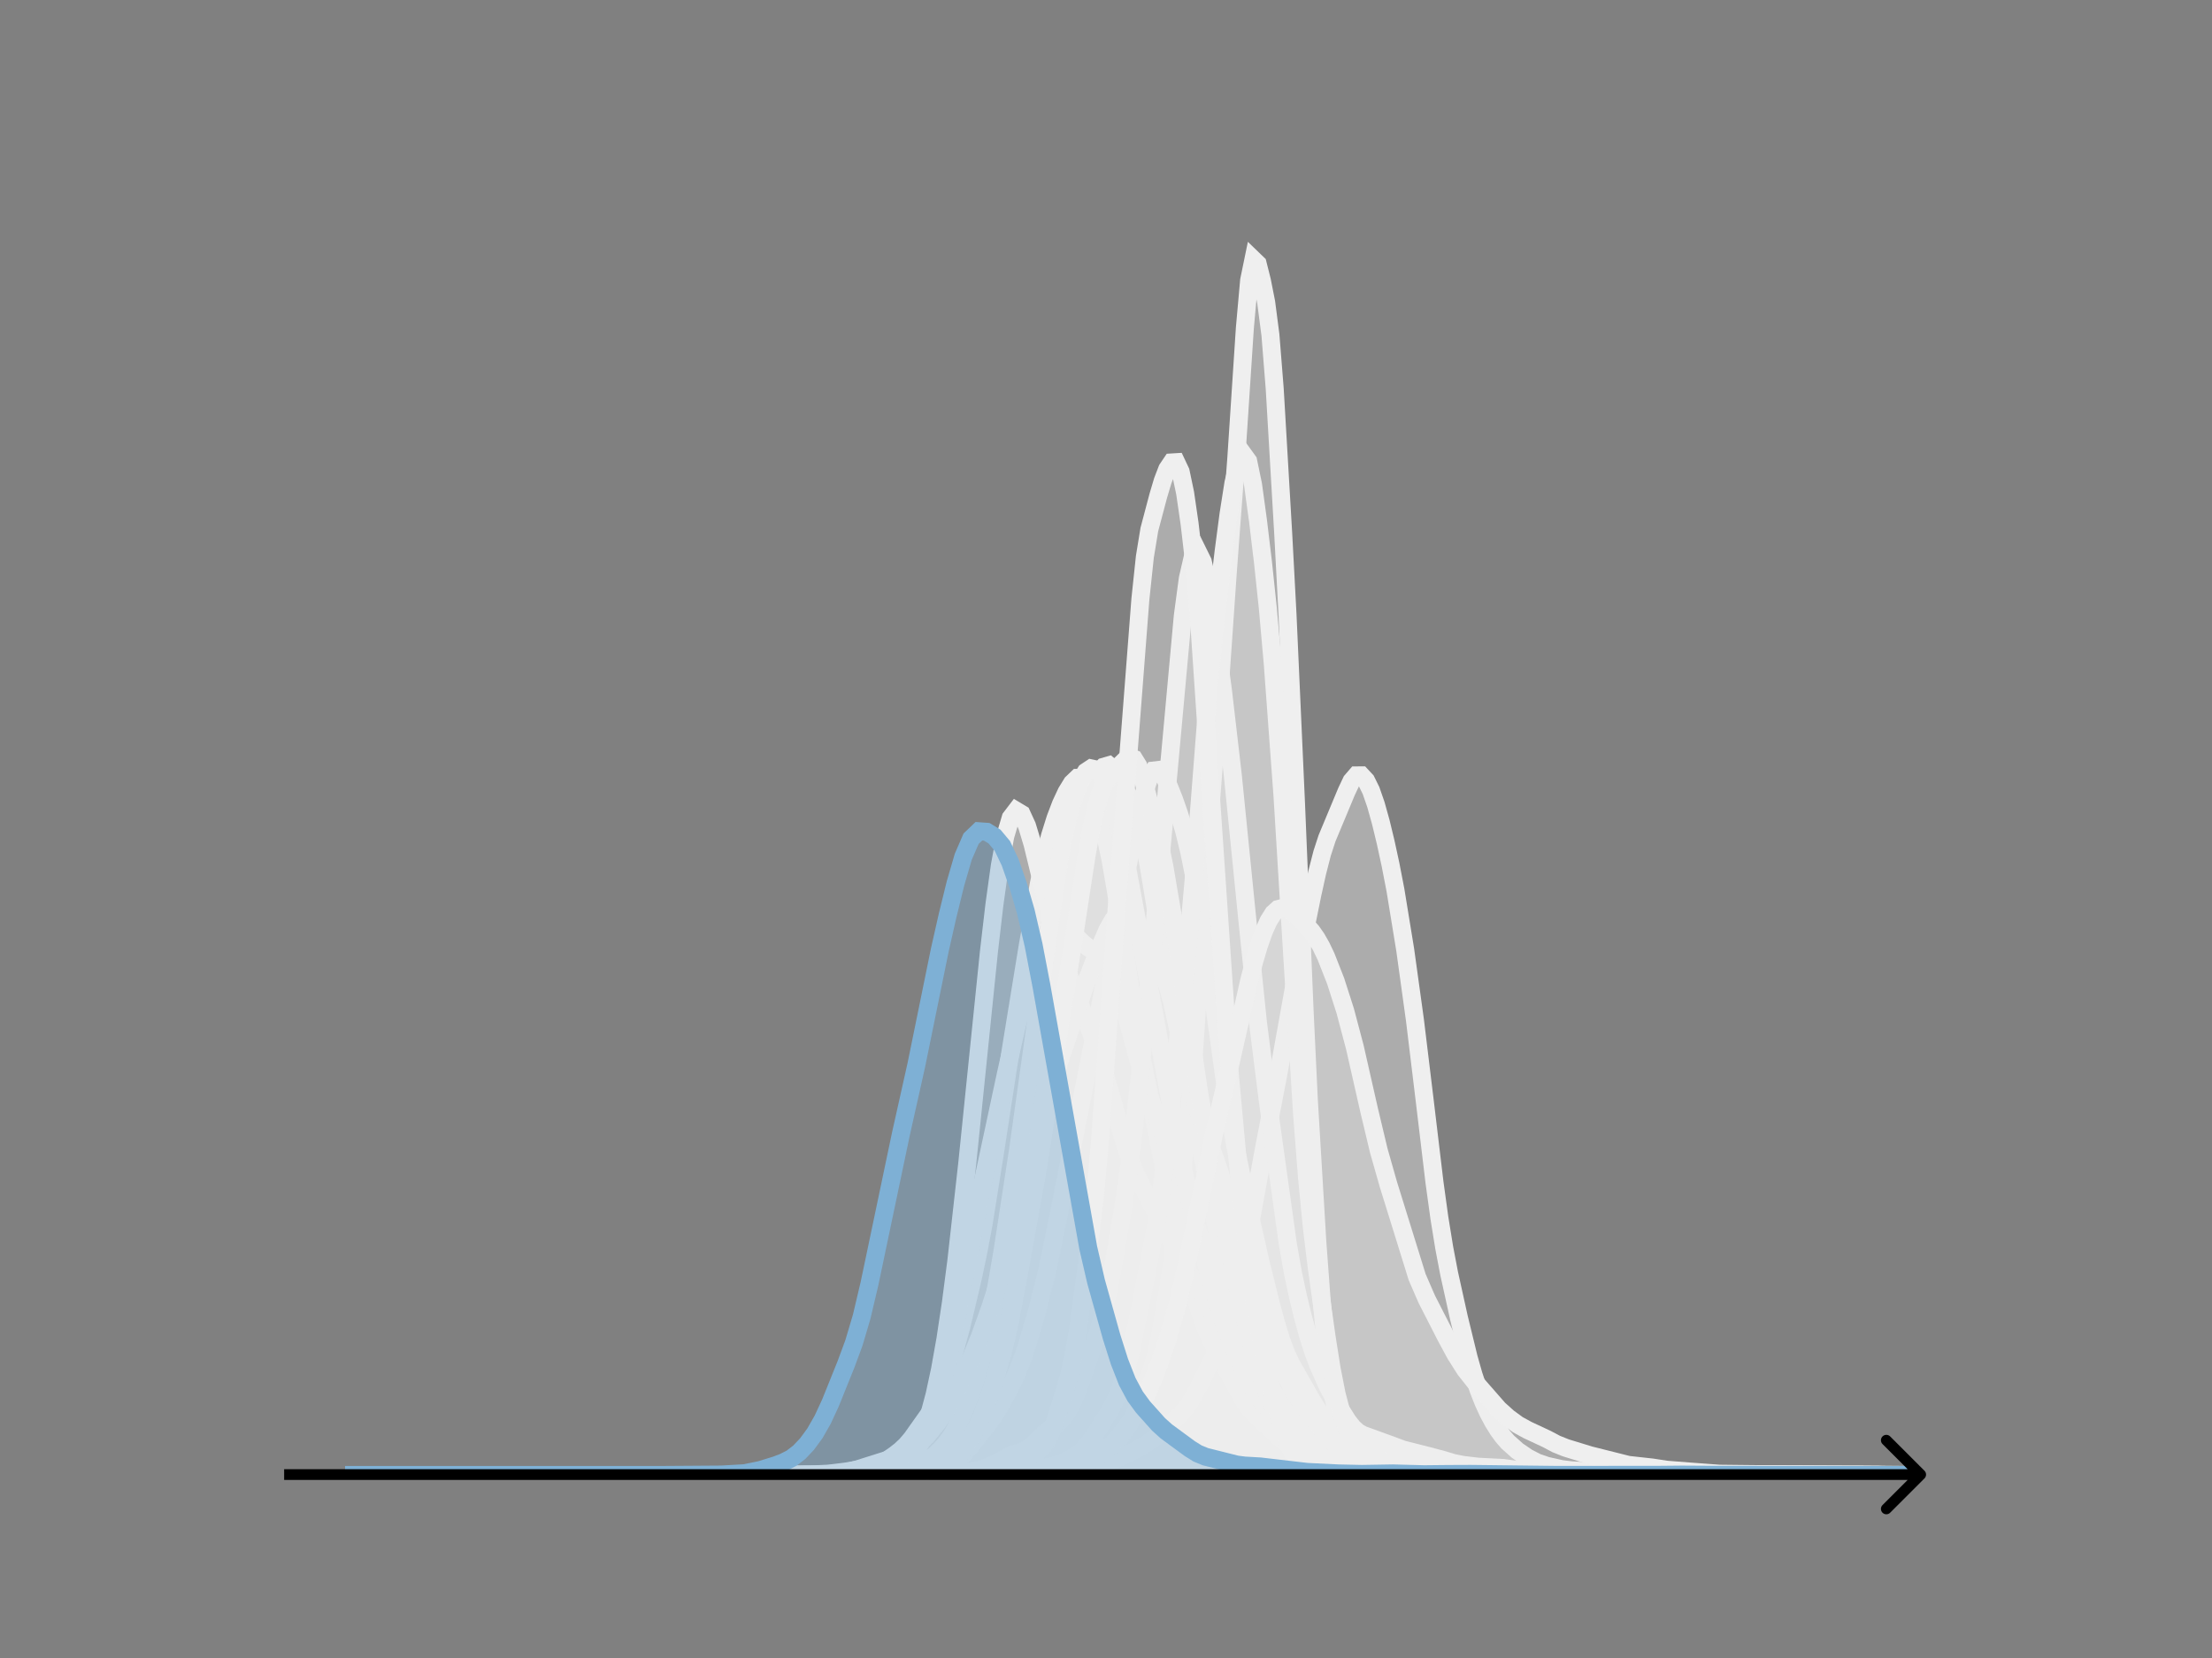 <svg width="615" height="461" viewBox="0 0 615 461" fill="none" xmlns="http://www.w3.org/2000/svg">
<rect x="0" y="0" width="615" height="461" fill="#808080" stroke="none"/>
<g clip-path="url(#clip0_230_12158)">
<mask id="mask0_230_12158" style="mask-type:luminance" maskUnits="userSpaceOnUse" x="76" y="55" width="477" height="356">
<path d="M552.957 55.296H76.797V410.112H552.957V55.296Z" fill="white"/>
</mask>
<g mask="url(#mask0_230_12158)">
<path d="M204.258 410.111L225.784 409.965L230.397 409.738L235.009 409.181L242.697 407.941L244.235 407.404L245.772 406.586L248.848 404.459L250.385 403.252L251.923 401.804L253.46 399.998L258.073 393.49L259.611 391.154L261.148 388.306L262.686 384.618L264.223 380.016L267.299 368.764L270.374 355.81L271.911 348.558L273.449 340.411L276.524 321.178L281.137 291.16L285.749 262.893L288.825 245.76L290.362 238.526L291.9 232.498L293.437 227.583L294.975 223.545L296.513 220.253L298.05 217.75L299.588 216.278L301.125 216.262L302.663 218.04L304.2 221.515L305.738 226.269L307.276 232.111L308.813 239.34L310.351 248.331L316.501 289.502L319.576 304.652L322.651 319.972L325.727 335.62L327.264 342.424L330.339 354.148L333.414 364.554L334.952 368.935L336.49 372.549L339.565 378.368L345.715 389.589L347.253 391.683L348.79 393.386L356.478 400.586L358.016 401.487L359.553 402.044L364.166 403.298L367.241 404.635L370.316 406.144L371.854 406.684L374.929 407.255L381.079 407.972L394.918 408.882L401.068 408.785L410.293 409.469L428.744 409.672L442.583 409.886L448.733 410.071L467.184 409.954L473.334 410.053L488.71 410.073L499.473 410.058L510.236 410.111" fill="#EFEFEF" fill-opacity="0.4"/>
<path d="M204.258 410.111L225.784 409.965L230.397 409.738L235.009 409.181L242.697 407.941L244.235 407.404L245.772 406.586L248.848 404.459L250.385 403.252L251.923 401.804L253.46 399.998L258.073 393.49L259.611 391.154L261.148 388.306L262.686 384.618L264.223 380.016L267.299 368.764L270.374 355.81L271.911 348.558L273.449 340.411L276.524 321.178L281.137 291.16L285.749 262.893L288.825 245.76L290.362 238.526L291.9 232.498L293.437 227.583L294.975 223.545L296.513 220.253L298.05 217.75L299.588 216.278L301.125 216.262L302.663 218.04L304.2 221.515L305.738 226.269L307.276 232.111L308.813 239.34L310.351 248.331L316.501 289.502L319.576 304.652L322.651 319.972L325.727 335.62L327.264 342.424L330.339 354.148L333.414 364.554L334.952 368.935L336.49 372.549L339.565 378.368L345.715 389.589L347.253 391.683L348.79 393.386L356.478 400.586L358.016 401.487L359.553 402.044L364.166 403.298L367.241 404.635L370.316 406.144L371.854 406.684L374.929 407.255L381.079 407.972L394.918 408.882L401.068 408.785L410.293 409.469L428.744 409.672L442.583 409.886L448.733 410.071L467.184 409.954L473.334 410.053L488.71 410.073L499.473 410.058L510.236 410.111" stroke="#EFEFEF" stroke-width="5" stroke-linecap="square"/>
</g>
<mask id="mask1_230_12158" style="mask-type:luminance" maskUnits="userSpaceOnUse" x="76" y="55" width="477" height="356">
<path d="M552.957 55.296H76.797V410.112H552.957V55.296Z" fill="white"/>
</mask>
<g mask="url(#mask1_230_12158)">
<path d="M226.562 410.111L240.173 409.953L244.71 409.738L246.223 409.492L247.735 409.066L249.247 408.392L250.76 407.393L252.272 405.98L253.784 404.044L255.297 401.444L256.809 398.002L258.321 393.527L259.834 387.844L261.346 380.812L262.858 372.313L264.371 362.263L265.883 350.665L268.908 323.614L274.957 264.539L276.469 251.573L277.981 240.69L279.494 232.512L281.006 227.403L282.518 225.421L284.031 226.326L285.543 229.617L287.055 234.622L290.08 247.016L293.105 259.07L294.617 264.16L296.129 268.537L303.691 288.077L306.716 297.186L309.74 307.627L312.765 318.196L314.277 322.643L315.79 326.376L318.814 332.547L324.864 344.002L329.4 351.877L333.937 359.159L336.962 364.928L339.987 370.928L341.499 373.439L344.524 377.56L349.061 383.769L352.085 387.619L355.11 390.605L359.647 394.248L362.672 396.253L376.283 404.044L377.795 404.703L379.307 405.173L382.332 405.562L385.356 405.82L388.381 406.522L392.918 407.758L395.943 408.124L400.48 408.543L406.529 409.271L411.066 409.285L414.091 409.36L423.165 409.906L429.214 409.959L442.825 409.821L468.534 409.926L474.584 409.84L488.194 410.107L510.879 410.013L518.441 410.033L527.515 410.111" fill="#EFEFEF" fill-opacity="0.4"/>
<path d="M226.562 410.111L240.173 409.953L244.71 409.738L246.223 409.492L247.735 409.066L249.247 408.392L250.76 407.393L252.272 405.98L253.784 404.044L255.297 401.444L256.809 398.002L258.321 393.527L259.834 387.844L261.346 380.812L262.858 372.313L264.371 362.263L265.883 350.665L268.908 323.614L274.957 264.539L276.469 251.573L277.981 240.69L279.494 232.512L281.006 227.403L282.518 225.421L284.031 226.326L285.543 229.617L287.055 234.622L290.08 247.016L293.105 259.07L294.617 264.16L296.129 268.537L303.691 288.077L306.716 297.186L309.74 307.627L312.765 318.196L314.277 322.643L315.79 326.376L318.814 332.547L324.864 344.002L329.4 351.877L333.937 359.159L336.962 364.928L339.987 370.928L341.499 373.439L344.524 377.56L349.061 383.769L352.085 387.619L355.11 390.605L359.647 394.248L362.672 396.253L376.283 404.044L377.795 404.703L379.307 405.173L382.332 405.562L385.356 405.82L388.381 406.522L392.918 407.758L395.943 408.124L400.48 408.543L406.529 409.271L411.066 409.285L414.091 409.36L423.165 409.906L429.214 409.959L442.825 409.821L468.534 409.926L474.584 409.84L488.194 410.107L510.879 410.013L518.441 410.033L527.515 410.111" stroke="#EFEFEF" stroke-width="5" stroke-linecap="square"/>
</g>
<mask id="mask2_230_12158" style="mask-type:luminance" maskUnits="userSpaceOnUse" x="76" y="55" width="477" height="356">
<path d="M552.957 55.296H76.797V410.112H552.957V55.296Z" fill="white"/>
</mask>
<g mask="url(#mask2_230_12158)">
<path d="M240.766 410.11L246.393 409.984L252.02 409.756L254.834 409.596L257.647 409.095L260.461 408.361L261.868 407.821L264.681 406.249L267.495 404.211L268.902 402.822L270.308 400.866L271.715 398.194L273.122 394.837L274.529 390.854L275.936 386.148L277.342 380.501L278.749 373.771L281.563 357.737L285.783 331.583L288.597 310.904L295.631 254.387L297.038 243.905L298.444 234.668L299.851 227.415L301.258 222.398L302.665 219.149L304.072 216.791L305.478 214.743L306.885 213.186L308.292 212.779L309.699 213.924L311.106 216.305L315.326 224.393L316.733 228.175L318.14 234.002L319.546 241.793L322.36 258.789L332.207 310.532L336.428 332.257L340.648 354.575L342.055 360.977L343.462 366.287L344.869 370.549L347.682 377.33L351.903 386.781L353.309 389.45L354.716 391.769L356.123 393.791L357.53 395.497L360.343 398.052L365.971 402.807L367.377 403.557L370.191 404.332L373.005 405.039L380.039 407.379L388.479 408.894L391.293 409.254L396.92 409.464L415.209 409.733L420.836 410.007L440.531 410.006L448.972 410.112L520.718 410.111" fill="#EFEFEF" fill-opacity="0.4"/>
<path d="M240.766 410.11L246.393 409.984L252.02 409.756L254.834 409.596L257.647 409.095L260.461 408.361L261.868 407.821L264.681 406.249L267.495 404.211L268.902 402.822L270.308 400.866L271.715 398.194L273.122 394.837L274.529 390.854L275.936 386.148L277.342 380.501L278.749 373.771L281.563 357.737L285.783 331.583L288.597 310.904L295.631 254.387L297.038 243.905L298.444 234.668L299.851 227.415L301.258 222.398L302.665 219.149L304.072 216.791L305.478 214.743L306.885 213.186L308.292 212.779L309.699 213.924L311.106 216.305L315.326 224.393L316.733 228.175L318.14 234.002L319.546 241.793L322.36 258.789L332.207 310.532L336.428 332.257L340.648 354.575L342.055 360.977L343.462 366.287L344.869 370.549L347.682 377.33L351.903 386.781L353.309 389.45L354.716 391.769L356.123 393.791L357.53 395.497L360.343 398.052L365.971 402.807L367.377 403.557L370.191 404.332L373.005 405.039L380.039 407.379L388.479 408.894L391.293 409.254L396.92 409.464L415.209 409.733L420.836 410.007L440.531 410.006L448.972 410.112L520.718 410.111" stroke="#EFEFEF" stroke-width="5" stroke-linecap="square"/>
</g>
<mask id="mask3_230_12158" style="mask-type:luminance" maskUnits="userSpaceOnUse" x="76" y="55" width="477" height="356">
<path d="M552.957 55.296H76.797V410.112H552.957V55.296Z" fill="white"/>
</mask>
<g mask="url(#mask3_230_12158)">
<path d="M257.633 410.111L272.567 409.945L286.144 409.247L288.859 409.012L295.648 408.67L299.721 408.164L306.509 406.707L309.225 406.181L311.94 405.082L316.013 403.035L318.728 401.452L321.444 399.488L328.232 393.231L329.59 391.703L330.948 389.766L333.663 384.803L339.094 373.769L340.451 370.607L341.809 366.78L343.167 362.081L344.524 356.452L345.882 349.922L348.597 334.86L351.313 319.928L355.386 298.82L360.817 268.656L364.89 248.612L366.247 242.489L367.605 237.219L368.963 233.062L374.393 220.046L375.751 217.173L377.109 215.596L378.466 215.59L379.824 217.048L381.182 219.798L382.539 223.701L383.897 228.571L385.255 234.186L386.613 240.451L387.97 247.461L390.686 264.078L393.401 283.679L396.116 306.064L398.832 328.785L400.189 338.624L401.547 346.998L402.905 354.104L405.62 366.383L408.335 377.515L409.693 382.29L411.051 386.375L412.408 389.839L413.766 392.798L415.124 395.341L416.482 397.528L417.839 399.392L419.197 400.958L421.912 403.375L424.628 405.236L427.343 406.643L430.058 407.568L434.131 408.48L436.847 408.809L442.277 409.129L446.35 409.697L449.066 409.723L453.139 409.629L465.358 409.988L476.219 409.998L487.081 410.051L495.227 410.055L506.088 410.112L527.811 410.111" fill="#EFEFEF" fill-opacity="0.4"/>
<path d="M257.633 410.111L272.567 409.945L286.144 409.247L288.859 409.012L295.648 408.67L299.721 408.164L306.509 406.707L309.225 406.181L311.94 405.082L316.013 403.035L318.728 401.452L321.444 399.488L328.232 393.231L329.59 391.703L330.948 389.766L333.663 384.803L339.094 373.769L340.451 370.607L341.809 366.78L343.167 362.081L344.524 356.452L345.882 349.922L348.597 334.86L351.313 319.928L355.386 298.82L360.817 268.656L364.89 248.612L366.247 242.489L367.605 237.219L368.963 233.062L374.393 220.046L375.751 217.173L377.109 215.596L378.466 215.59L379.824 217.048L381.182 219.798L382.539 223.701L383.897 228.571L385.255 234.186L386.613 240.451L387.97 247.461L390.686 264.078L393.401 283.679L396.116 306.064L398.832 328.785L400.189 338.624L401.547 346.998L402.905 354.104L405.62 366.383L408.335 377.515L409.693 382.29L411.051 386.375L412.408 389.839L413.766 392.798L415.124 395.341L416.482 397.528L417.839 399.392L419.197 400.958L421.912 403.375L424.628 405.236L427.343 406.643L430.058 407.568L434.131 408.48L436.847 408.809L442.277 409.129L446.35 409.697L449.066 409.723L453.139 409.629L465.358 409.988L476.219 409.998L487.081 410.051L495.227 410.055L506.088 410.112L527.811 410.111" stroke="#EFEFEF" stroke-width="5" stroke-linecap="square"/>
</g>
<mask id="mask4_230_12158" style="mask-type:luminance" maskUnits="userSpaceOnUse" x="76" y="55" width="477" height="356">
<path d="M552.957 55.296H76.797V410.112H552.957V55.296Z" fill="white"/>
</mask>
<g mask="url(#mask4_230_12158)">
<path d="M215.227 410.112L236.699 409.949L241.3 409.619L245.901 408.863L248.969 408.027L250.503 407.329L252.036 406.289L253.57 404.777L255.104 402.683L256.638 399.931L258.171 396.471L259.705 392.237L261.239 387.144L262.773 381.135L265.84 366.725L273.509 327.342L279.644 298.698L282.711 285.139L284.245 278.863L285.779 273.299L287.312 268.69L288.846 265.024L290.38 262.129L291.914 259.899L293.447 258.407L294.981 257.806L296.515 258.145L298.049 259.262L301.116 262.296L302.65 263.508L305.717 265.418L307.251 266.884L308.785 269.271L310.319 272.838L311.852 277.584L317.987 300.213L321.055 309.038L327.19 325.173L333.325 342.774L337.926 354.27L342.527 365.331L347.128 375.44L350.196 381.497L351.73 384.013L354.797 388.143L357.865 391.656L360.932 394.467L371.668 402.446L374.736 404.025L382.404 407.105L383.938 407.539L387.006 407.949L400.809 408.355L419.214 409.65L423.815 409.822L443.754 409.901L466.76 410.111L520.441 410.112" fill="#EFEFEF" fill-opacity="0.4"/>
<path d="M215.227 410.112L236.699 409.949L241.3 409.619L245.901 408.863L248.969 408.027L250.503 407.329L252.036 406.289L253.57 404.777L255.104 402.683L256.638 399.931L258.171 396.471L259.705 392.237L261.239 387.144L262.773 381.135L265.84 366.725L273.509 327.342L279.644 298.698L282.711 285.139L284.245 278.863L285.779 273.299L287.312 268.69L288.846 265.024L290.38 262.129L291.914 259.899L293.447 258.407L294.981 257.806L296.515 258.145L298.049 259.262L301.116 262.296L302.65 263.508L305.717 265.418L307.251 266.884L308.785 269.271L310.319 272.838L311.852 277.584L317.987 300.213L321.055 309.038L327.19 325.173L333.325 342.774L337.926 354.27L342.527 365.331L347.128 375.44L350.196 381.497L351.73 384.013L354.797 388.143L357.865 391.656L360.932 394.467L371.668 402.446L374.736 404.025L382.404 407.105L383.938 407.539L387.006 407.949L400.809 408.355L419.214 409.65L423.815 409.822L443.754 409.901L466.76 410.111L520.441 410.112" stroke="#EFEFEF" stroke-width="5" stroke-linecap="square"/>
</g>
<mask id="mask5_230_12158" style="mask-type:luminance" maskUnits="userSpaceOnUse" x="76" y="55" width="477" height="356">
<path d="M552.957 55.296H76.797V410.112H552.957V55.296Z" fill="white"/>
</mask>
<g mask="url(#mask5_230_12158)">
<path d="M258.391 410.111L270.244 409.949L278.542 409.151L282.098 409.101L284.468 408.908L286.839 409.09L288.025 408.955L290.395 408.219L291.581 408.032L295.137 408.151L297.507 407.7L298.693 407.286L301.063 405.888L304.62 403.075L305.805 402.585L308.176 402.365L309.361 401.983L310.546 401.024L312.917 397.643L314.102 395.852L315.288 393.467L318.844 383.667L320.029 380.936L321.214 377.058L322.4 371.524L324.771 357.785L325.956 349.694L328.327 329.664L330.697 307.838L331.883 294.019L336.624 223.744L338.995 193.228L341.366 159.088L343.736 127.305L346.107 91.234L347.292 77.952L348.478 72.192L349.663 73.336L350.848 78.047L352.034 84.046L353.219 93.154L354.405 108.055L356.775 148.444L357.961 170.704L360.331 223.424L362.702 280.696L363.887 305.691L366.258 345.353L367.443 361.37L368.629 373.834L369.814 382.896L370.999 389.719L372.185 394.975L373.37 398.792L374.556 401.459L375.741 403.505L376.926 405.213L378.112 406.585L379.297 407.674L380.482 408.499L381.668 409.003L384.038 409.388L386.409 409.402L388.78 409.258L391.151 409.483L393.521 409.705L404.189 409.828L407.746 409.86L412.487 409.992L416.043 409.756L418.414 409.736L420.784 409.974L439.75 409.959L443.306 410.017L446.862 410.021L450.418 409.916L472.94 410.112L494.277 410.111" fill="#EFEFEF" fill-opacity="0.4"/>
<path d="M258.391 410.111L270.244 409.949L278.542 409.151L282.098 409.101L284.468 408.908L286.839 409.09L288.025 408.955L290.395 408.219L291.581 408.032L295.137 408.151L297.507 407.7L298.693 407.286L301.063 405.888L304.62 403.075L305.805 402.585L308.176 402.365L309.361 401.983L310.546 401.024L312.917 397.643L314.102 395.852L315.288 393.467L318.844 383.667L320.029 380.936L321.214 377.058L322.4 371.524L324.771 357.785L325.956 349.694L328.327 329.664L330.697 307.838L331.883 294.019L336.624 223.744L338.995 193.228L341.366 159.088L343.736 127.305L346.107 91.234L347.292 77.952L348.478 72.192L349.663 73.336L350.848 78.047L352.034 84.046L353.219 93.154L354.405 108.055L356.775 148.444L357.961 170.704L360.331 223.424L362.702 280.696L363.887 305.691L366.258 345.353L367.443 361.37L368.629 373.834L369.814 382.896L370.999 389.719L372.185 394.975L373.37 398.792L374.556 401.459L375.741 403.505L376.926 405.213L378.112 406.585L379.297 407.674L380.482 408.499L381.668 409.003L384.038 409.388L386.409 409.402L388.78 409.258L391.151 409.483L393.521 409.705L404.189 409.828L407.746 409.86L412.487 409.992L416.043 409.756L418.414 409.736L420.784 409.974L439.75 409.959L443.306 410.017L446.862 410.021L450.418 409.916L472.94 410.112L494.277 410.111" stroke="#EFEFEF" stroke-width="5" stroke-linecap="square"/>
</g>
<mask id="mask6_230_12158" style="mask-type:luminance" maskUnits="userSpaceOnUse" x="76" y="55" width="477" height="356">
<path d="M552.957 55.296H76.797V410.112H552.957V55.296Z" fill="white"/>
</mask>
<g mask="url(#mask6_230_12158)">
<path d="M240.203 410.111L251.515 409.974L255.757 409.664L258.585 409.252L261.413 408.581L262.827 408.075L264.241 407.39L265.655 406.459L267.069 405.229L269.897 402.015L275.553 394.778L278.381 390.281L281.209 384.996L282.623 381.942L284.037 378.426L285.451 374.35L288.279 364.766L291.107 353.456L293.935 339.864L305.247 283.018L310.903 253.062L316.559 226.367L317.973 220.824L319.387 216.593L320.801 214.237L322.215 214.072L323.629 215.833L325.043 218.799L326.457 222.362L327.871 226.413L329.285 231.227L330.699 237.105L332.113 244.143L334.941 261.153L337.769 280.785L340.597 301.149L342.011 310.399L343.425 318.507L346.253 332.221L350.495 351.062L353.323 362.475L354.737 367.732L356.151 372.398L357.565 376.227L358.979 379.255L364.635 389.193L366.049 391.525L367.463 393.525L368.877 395.138L371.705 397.538L374.533 399.307L378.775 401.195L385.845 404.15L388.673 405.145L391.501 405.795L395.743 406.22L404.227 408.053L408.469 408.327L414.125 408.719L419.781 409.07L425.437 409.199L429.679 409.413L435.335 409.569L440.991 409.927L449.474 409.985L465.028 409.864L470.684 409.906L477.754 410.096L517.346 410.095L521.588 410.111" fill="#EFEFEF" fill-opacity="0.4"/>
<path d="M240.203 410.111L251.515 409.974L255.757 409.664L258.585 409.252L261.413 408.581L262.827 408.075L264.241 407.39L265.655 406.459L267.069 405.229L269.897 402.015L275.553 394.778L278.381 390.281L281.209 384.996L282.623 381.942L284.037 378.426L285.451 374.35L288.279 364.766L291.107 353.456L293.935 339.864L305.247 283.018L310.903 253.062L316.559 226.367L317.973 220.824L319.387 216.593L320.801 214.237L322.215 214.072L323.629 215.833L325.043 218.799L326.457 222.362L327.871 226.413L329.285 231.227L330.699 237.105L332.113 244.143L334.941 261.153L337.769 280.785L340.597 301.149L342.011 310.399L343.425 318.507L346.253 332.221L350.495 351.062L353.323 362.475L354.737 367.732L356.151 372.398L357.565 376.227L358.979 379.255L364.635 389.193L366.049 391.525L367.463 393.525L368.877 395.138L371.705 397.538L374.533 399.307L378.775 401.195L385.845 404.15L388.673 405.145L391.501 405.795L395.743 406.22L404.227 408.053L408.469 408.327L414.125 408.719L419.781 409.07L425.437 409.199L429.679 409.413L435.335 409.569L440.991 409.927L449.474 409.985L465.028 409.864L470.684 409.906L477.754 410.096L517.346 410.095L521.588 410.111" stroke="#EFEFEF" stroke-width="5" stroke-linecap="square"/>
</g>
<mask id="mask7_230_12158" style="mask-type:luminance" maskUnits="userSpaceOnUse" x="76" y="55" width="477" height="356">
<path d="M552.957 55.296H76.797V410.112H552.957V55.296Z" fill="white"/>
</mask>
<g mask="url(#mask7_230_12158)">
<path d="M245.375 410.112L262.07 409.97L266.244 409.664L270.418 409.087L273.201 408.465L275.983 407.353L281.549 404.442L284.331 403.56L285.722 402.892L287.114 401.806L291.288 397.779L294.07 395.851L295.461 394.484L296.853 392.537L298.244 389.93L299.635 386.691L302.418 378.961L305.2 370.508L306.592 365.636L307.983 359.823L309.374 352.942L312.157 336.68L313.548 327.354L314.939 316.824L317.722 291.647L320.505 262.544L328.852 171.251L330.244 160.868L331.635 154.82L333.026 153.36L334.418 156.181L335.809 162.507L337.2 171.179L339.983 191.689L342.765 215.655L346.939 257.178L349.722 284.046L352.504 306.16L358.069 346.011L359.461 353.841L360.852 360.411L362.243 366.125L363.635 371.182L365.026 375.581L366.417 379.348L369.2 385.576L371.982 390.762L374.765 395.178L376.156 396.94L377.547 398.208L378.939 398.982L385.895 401.5L390.069 403.044L397.026 404.806L401.199 405.916L403.982 406.765L406.765 407.32L410.938 407.812L417.895 408.164L423.46 408.948L430.416 409.715L433.199 409.738L438.764 409.582L442.938 409.723L448.503 410.071L452.677 410.006L458.242 409.888L469.373 409.938L474.938 410.024L488.851 410.04L494.416 410.015L499.981 409.989L505.546 409.995L512.503 410.055L522.242 410.112" fill="#EFEFEF" fill-opacity="0.4"/>
<path d="M245.375 410.112L262.07 409.97L266.244 409.664L270.418 409.087L273.201 408.465L275.983 407.353L281.549 404.442L284.331 403.56L285.722 402.892L287.114 401.806L291.288 397.779L294.07 395.851L295.461 394.484L296.853 392.537L298.244 389.93L299.635 386.691L302.418 378.961L305.2 370.508L306.592 365.636L307.983 359.823L309.374 352.942L312.157 336.68L313.548 327.354L314.939 316.824L317.722 291.647L320.505 262.544L328.852 171.251L330.244 160.868L331.635 154.82L333.026 153.36L334.418 156.181L335.809 162.507L337.2 171.179L339.983 191.689L342.765 215.655L346.939 257.178L349.722 284.046L352.504 306.16L358.069 346.011L359.461 353.841L360.852 360.411L362.243 366.125L363.635 371.182L365.026 375.581L366.417 379.348L369.2 385.576L371.982 390.762L374.765 395.178L376.156 396.94L377.547 398.208L378.939 398.982L385.895 401.5L390.069 403.044L397.026 404.806L401.199 405.916L403.982 406.765L406.765 407.32L410.938 407.812L417.895 408.164L423.46 408.948L430.416 409.715L433.199 409.738L438.764 409.582L442.938 409.723L448.503 410.071L452.677 410.006L458.242 409.888L469.373 409.938L474.938 410.024L488.851 410.04L494.416 410.015L499.981 409.989L505.546 409.995L512.503 410.055L522.242 410.112" stroke="#EFEFEF" stroke-width="5" stroke-linecap="square"/>
</g>
<mask id="mask8_230_12158" style="mask-type:luminance" maskUnits="userSpaceOnUse" x="76" y="55" width="477" height="356">
<path d="M552.957 55.296H76.797V410.112H552.957V55.296Z" fill="white"/>
</mask>
<g mask="url(#mask8_230_12158)">
<path d="M223.75 410.112L242.563 409.951L248.351 409.587L251.246 409.086L254.14 408.164L257.034 406.722L258.481 405.742L259.929 404.562L261.376 403.18L262.823 401.562L264.27 399.61L265.717 397.211L267.164 394.328L268.611 391.002L270.059 387.237L271.506 382.909L272.953 377.807L274.4 371.737L275.847 364.62L278.741 347.797L283.083 319.576L287.424 288.561L293.213 246.915L294.66 238.001L296.107 230.611L297.554 224.803L299.001 220.303L300.448 216.885L301.896 214.61L303.343 213.646L304.79 213.961L306.237 215.393L307.684 217.948L309.131 221.858L310.578 227.276L312.026 234.005L316.367 257.336L327.944 320.157L330.838 333.885L333.733 345.863L336.627 355.872L339.521 365.327L340.968 369.632L342.416 373.384L345.31 379.678L348.204 385.479L349.651 387.952L351.098 389.964L353.993 393.047L356.887 395.65L359.781 397.826L364.123 400.575L367.017 402.206L369.911 403.502L375.7 405.32L378.594 406.077L388.724 408.163L393.066 408.254L400.301 408.47L406.09 409.136L413.325 409.167L420.561 409.714L427.797 409.774L432.138 409.679L445.163 410.007L490.024 410.066L504.495 410.06L511.731 410.112" fill="#EFEFEF" fill-opacity="0.4"/>
<path d="M223.75 410.112L242.563 409.951L248.351 409.587L251.246 409.086L254.14 408.164L257.034 406.722L258.481 405.742L259.929 404.562L261.376 403.18L262.823 401.562L264.27 399.61L265.717 397.211L267.164 394.328L268.611 391.002L270.059 387.237L271.506 382.909L272.953 377.807L274.4 371.737L275.847 364.62L278.741 347.797L283.083 319.576L287.424 288.561L293.213 246.915L294.66 238.001L296.107 230.611L297.554 224.803L299.001 220.303L300.448 216.885L301.896 214.61L303.343 213.646L304.79 213.961L306.237 215.393L307.684 217.948L309.131 221.858L310.578 227.276L312.026 234.005L316.367 257.336L327.944 320.157L330.838 333.885L333.733 345.863L336.627 355.872L339.521 365.327L340.968 369.632L342.416 373.384L345.31 379.678L348.204 385.479L349.651 387.952L351.098 389.964L353.993 393.047L356.887 395.65L359.781 397.826L364.123 400.575L367.017 402.206L369.911 403.502L375.7 405.32L378.594 406.077L388.724 408.163L393.066 408.254L400.301 408.47L406.09 409.136L413.325 409.167L420.561 409.714L427.797 409.774L432.138 409.679L445.163 410.007L490.024 410.066L504.495 410.06L511.731 410.112" stroke="#EFEFEF" stroke-width="5" stroke-linecap="square"/>
</g>
<mask id="mask9_230_12158" style="mask-type:luminance" maskUnits="userSpaceOnUse" x="76" y="55" width="477" height="356">
<path d="M552.957 55.296H76.797V410.112H552.957V55.296Z" fill="white"/>
</mask>
<g mask="url(#mask9_230_12158)">
<path d="M259.656 410.111L265.117 409.962L269.212 409.856L273.307 409.825L276.037 409.349L277.403 409.362L280.133 409.699L281.498 409.628L286.958 408.474L292.419 407.699L295.149 406.758L297.879 405.407L299.244 404.608L300.609 403.533L301.974 402.11L303.34 400.408L306.07 396.263L308.8 391.768L310.165 389.096L311.53 385.759L312.895 381.649L314.26 376.461L316.991 363.307L321.086 342.23L322.451 334.104L323.816 323.988L325.181 311.92L330.642 258.364L332.007 243.035L336.102 190.14L337.467 176.524L340.197 153.374L341.562 142.986L342.928 134.31L344.293 128.549L345.658 126.312L347.023 128.199L348.388 134.777L349.753 144.745L351.118 156.097L352.483 168.976L353.848 184.344L356.579 221.389L359.309 266.221L362.039 309.972L363.404 327.518L364.769 341.579L366.134 352.714L368.865 371.939L370.23 380.567L371.595 387.516L372.96 392.804L374.325 396.775L375.69 399.579L378.42 403.483L379.785 405.176L381.15 406.405L382.516 407.177L385.246 408.112L389.341 409.193L392.071 409.516L397.532 409.4L401.627 409.677L404.357 409.721L407.087 409.674L415.278 410.008L423.469 409.748L428.929 410.084L438.485 410.001L443.945 409.983L473.977 410.028L479.438 410.02L486.263 410.112L531.312 410.111" fill="#EFEFEF" fill-opacity="0.4"/>
<path d="M259.656 410.111L265.117 409.962L269.212 409.856L273.307 409.825L276.037 409.349L277.403 409.362L280.133 409.699L281.498 409.628L286.958 408.474L292.419 407.699L295.149 406.758L297.879 405.407L299.244 404.608L300.609 403.533L301.974 402.11L303.34 400.408L306.07 396.263L308.8 391.768L310.165 389.096L311.53 385.759L312.895 381.649L314.26 376.461L316.991 363.307L321.086 342.23L322.451 334.104L323.816 323.988L325.181 311.92L330.642 258.364L332.007 243.035L336.102 190.14L337.467 176.524L340.197 153.374L341.562 142.986L342.928 134.31L344.293 128.549L345.658 126.312L347.023 128.199L348.388 134.777L349.753 144.745L351.118 156.097L352.483 168.976L353.848 184.344L356.579 221.389L359.309 266.221L362.039 309.972L363.404 327.518L364.769 341.579L366.134 352.714L368.865 371.939L370.23 380.567L371.595 387.516L372.96 392.804L374.325 396.775L375.69 399.579L378.42 403.483L379.785 405.176L381.15 406.405L382.516 407.177L385.246 408.112L389.341 409.193L392.071 409.516L397.532 409.4L401.627 409.677L404.357 409.721L407.087 409.674L415.278 410.008L423.469 409.748L428.929 410.084L438.485 410.001L443.945 409.983L473.977 410.028L479.438 410.02L486.263 410.112L531.312 410.111" stroke="#EFEFEF" stroke-width="5" stroke-linecap="square"/>
</g>
<mask id="mask10_230_12158" style="mask-type:luminance" maskUnits="userSpaceOnUse" x="76" y="55" width="477" height="356">
<path d="M552.957 55.296H76.797V410.112H552.957V55.296Z" fill="white"/>
</mask>
<g mask="url(#mask10_230_12158)">
<path d="M205.883 410.112L228.08 409.963L232.52 409.756L235.48 409.304L238.439 408.528L250.278 404.785L251.758 404.066L253.238 403.161L254.717 402.045L257.677 399.212L260.637 395.609L262.117 393.469L263.596 391.061L266.556 385.395L269.516 378.809L272.475 371.537L275.435 363.241L278.395 353.987L281.355 343.951L285.794 327.402L291.713 304.471L294.673 294.561L302.072 272.836L305.032 265.204L307.992 258.382L309.471 255.792L310.951 254.322L312.431 254.221L313.911 255.419L315.391 257.55L318.35 262.474L321.31 266.574L322.79 269.168L324.27 272.927L325.75 278.066L328.709 291.115L331.669 303.813L333.149 308.951L336.108 317.303L339.068 325.863L344.988 345.726L349.427 360.716L352.387 369.56L355.346 377.277L358.306 384.114L359.786 386.907L361.266 389.202L368.665 398.804L370.145 400.472L371.625 401.812L373.104 402.846L376.064 404.359L379.024 405.502L383.463 406.728L387.903 407.729L396.782 409.108L414.54 409.919L500.37 410.112" fill="#EFEFEF" fill-opacity="0.4"/>
<path d="M205.883 410.112L228.08 409.963L232.52 409.756L235.48 409.304L238.439 408.528L250.278 404.785L251.758 404.066L253.238 403.161L254.717 402.045L257.677 399.212L260.637 395.609L262.117 393.469L263.596 391.061L266.556 385.395L269.516 378.809L272.475 371.537L275.435 363.241L278.395 353.987L281.355 343.951L285.794 327.402L291.713 304.471L294.673 294.561L302.072 272.836L305.032 265.204L307.992 258.382L309.471 255.792L310.951 254.322L312.431 254.221L313.911 255.419L315.391 257.55L318.35 262.474L321.31 266.574L322.79 269.168L324.27 272.927L325.75 278.066L328.709 291.115L331.669 303.813L333.149 308.951L336.108 317.303L339.068 325.863L344.988 345.726L349.427 360.716L352.387 369.56L355.346 377.277L358.306 384.114L359.786 386.907L361.266 389.202L368.665 398.804L370.145 400.472L371.625 401.812L373.104 402.846L376.064 404.359L379.024 405.502L383.463 406.728L387.903 407.729L396.782 409.108L414.54 409.919L500.37 410.112" stroke="#EFEFEF" stroke-width="5" stroke-linecap="square"/>
</g>
<mask id="mask11_230_12158" style="mask-type:luminance" maskUnits="userSpaceOnUse" x="76" y="55" width="477" height="356">
<path d="M552.957 55.296H76.797V410.112H552.957V55.296Z" fill="white"/>
</mask>
<g mask="url(#mask11_230_12158)">
<path d="M244.094 410.111L250.128 409.99L257.369 409.347L259.783 408.871L262.197 408.019L263.404 407.398L264.611 406.572L265.818 405.482L267.024 404.105L269.438 400.61L271.852 396.197L273.059 393.47L275.473 386.824L277.886 379.093L279.093 374.681L280.3 369.586L282.714 357.259L288.748 323.55L294.783 284.101L298.403 261.959L302.024 238.323L303.231 231.438L304.438 225.664L305.645 221.26L306.852 218.253L308.058 216.327L311.679 212.452L312.886 211.271L314.093 210.598L315.3 211.027L316.507 212.99L317.714 216.399L320.127 225.308L322.541 235.176L323.748 241.004L326.162 255.256L333.403 303.888L335.817 317.612L340.644 341.911L343.058 353.421L345.472 363.748L347.886 373.104L350.299 381.469L351.506 385.136L352.713 388.233L353.92 390.662L355.127 392.533L359.954 398.718L362.368 401.254L365.989 404.217L368.403 405.931L370.816 407.071L373.23 407.775L375.644 408.076L382.885 408.487L386.506 408.924L391.333 409.678L408.23 409.756L413.057 409.655L431.16 409.981L435.988 409.974L443.229 410.043L460.126 410.044L484.263 410.11" fill="#EFEFEF" fill-opacity="0.4"/>
<path d="M244.094 410.111L250.128 409.99L257.369 409.347L259.783 408.871L262.197 408.019L263.404 407.398L264.611 406.572L265.818 405.482L267.024 404.105L269.438 400.61L271.852 396.197L273.059 393.47L275.473 386.824L277.886 379.093L279.093 374.681L280.3 369.586L282.714 357.259L288.748 323.55L294.783 284.101L298.403 261.959L302.024 238.323L303.231 231.438L304.438 225.664L305.645 221.26L306.852 218.253L308.058 216.327L311.679 212.452L312.886 211.271L314.093 210.598L315.3 211.027L316.507 212.99L317.714 216.399L320.127 225.308L322.541 235.176L323.748 241.004L326.162 255.256L333.403 303.888L335.817 317.612L340.644 341.911L343.058 353.421L345.472 363.748L347.886 373.104L350.299 381.469L351.506 385.136L352.713 388.233L353.92 390.662L355.127 392.533L359.954 398.718L362.368 401.254L365.989 404.217L368.403 405.931L370.816 407.071L373.23 407.775L375.644 408.076L382.885 408.487L386.506 408.924L391.333 409.678L408.23 409.756L413.057 409.655L431.16 409.981L435.988 409.974L443.229 410.043L460.126 410.044L484.263 410.11" stroke="#EFEFEF" stroke-width="5" stroke-linecap="square"/>
</g>
<mask id="mask12_230_12158" style="mask-type:luminance" maskUnits="userSpaceOnUse" x="76" y="55" width="477" height="356">
<path d="M552.957 55.296H76.797V410.112H552.957V55.296Z" fill="white"/>
</mask>
<g mask="url(#mask12_230_12158)">
<path d="M251.141 410.11L263.579 409.983L272.285 409.339L277.26 408.212L278.504 408.113L279.748 407.856L282.235 406.667L288.454 403.506L289.698 402.395L290.942 400.739L292.186 398.303L293.43 394.988L295.917 387.124L297.161 382.816L298.405 377.38L299.649 370.292L302.136 352.216L304.624 330.554L305.868 316.81L308.355 282.203L310.843 247.227L317.062 166.564L318.306 154.825L319.549 147.238L322.037 137.846L323.281 133.667L324.524 130.44L325.768 128.587L327.012 128.511L328.256 131.15L329.5 137.083L330.743 145.629L331.987 156.342L333.231 170.347L335.719 207.223L341.938 298.846L344.425 326.041L346.913 349.048L348.157 358.322L349.4 366.169L351.888 378.953L353.132 384.511L355.619 393.646L356.863 397.634L358.107 401.083L359.351 403.619L360.594 405.308L361.838 406.418L363.082 407.097L365.57 407.601L366.813 407.894L369.301 408.767L371.789 408.99L385.47 409.776L389.202 409.437L391.689 409.552L395.421 409.935L400.396 409.98L415.321 409.803L417.809 409.896L422.784 409.879L426.516 409.947L430.247 409.895L435.222 410.105L440.197 409.933L443.929 409.968L452.635 410.044L456.367 410.058L463.829 410.111L498.656 410.11" fill="#EFEFEF" fill-opacity="0.4"/>
<path d="M251.141 410.11L263.579 409.983L272.285 409.339L277.26 408.212L278.504 408.113L279.748 407.856L282.235 406.667L288.454 403.506L289.698 402.395L290.942 400.739L292.186 398.303L293.43 394.988L295.917 387.124L297.161 382.816L298.405 377.38L299.649 370.292L302.136 352.216L304.624 330.554L305.868 316.81L308.355 282.203L310.843 247.227L317.062 166.564L318.306 154.825L319.549 147.238L322.037 137.846L323.281 133.667L324.524 130.44L325.768 128.587L327.012 128.511L328.256 131.15L329.5 137.083L330.743 145.629L331.987 156.342L333.231 170.347L335.719 207.223L341.938 298.846L344.425 326.041L346.913 349.048L348.157 358.322L349.4 366.169L351.888 378.953L353.132 384.511L355.619 393.646L356.863 397.634L358.107 401.083L359.351 403.619L360.594 405.308L361.838 406.418L363.082 407.097L365.57 407.601L366.813 407.894L369.301 408.767L371.789 408.99L385.47 409.776L389.202 409.437L391.689 409.552L395.421 409.935L400.396 409.98L415.321 409.803L417.809 409.896L422.784 409.879L426.516 409.947L430.247 409.895L435.222 410.105L440.197 409.933L443.929 409.968L452.635 410.044L456.367 410.058L463.829 410.111L498.656 410.11" stroke="#EFEFEF" stroke-width="5" stroke-linecap="square"/>
</g>
<mask id="mask13_230_12158" style="mask-type:luminance" maskUnits="userSpaceOnUse" x="76" y="55" width="477" height="356">
<path d="M552.957 55.296H76.797V410.112H552.957V55.296Z" fill="white"/>
</mask>
<g mask="url(#mask13_230_12158)">
<path d="M258 410.112L270.001 409.983L288.67 409.129L296.671 408.202L299.338 407.639L302.005 406.663L304.672 405.288L307.339 403.443L308.672 402.247L311.339 399.246L314.006 395.709L316.673 391.661L318.007 389.254L319.34 386.493L322.007 379.928L324.674 372.132L327.341 362.753L330.008 351.258L338.009 312.95L342.009 296.096L347.343 272.51L348.677 267.411L350.01 262.903L351.344 259.092L352.677 256.086L354.011 253.968L355.344 252.765L356.678 252.416L358.011 252.776L359.345 253.631L362.012 256.019L364.679 258.946L366.012 260.849L367.346 263.186L368.679 265.977L371.346 272.767L374.013 281.08L376.68 291.157L380.68 308.781L383.347 319.955L386.014 329.332L394.015 355.095L396.682 361.241L402.016 371.677L404.683 376.612L407.35 380.815L410.017 384.186L416.684 391.804L419.351 394.197L422.018 396.144L424.685 397.604L430.019 400.095L432.686 401.508L435.353 402.575L442.021 404.62L452.689 407.303L459.356 408.039L463.356 408.65L470.024 409.17L478.025 409.762L506.028 410.065L523.363 410.112" fill="#EFEFEF" fill-opacity="0.4"/>
<path d="M258 410.112L270.001 409.983L288.67 409.129L296.671 408.202L299.338 407.639L302.005 406.663L304.672 405.288L307.339 403.443L308.672 402.247L311.339 399.246L314.006 395.709L316.673 391.661L318.007 389.254L319.34 386.493L322.007 379.928L324.674 372.132L327.341 362.753L330.008 351.258L338.009 312.95L342.009 296.096L347.343 272.51L348.677 267.411L350.01 262.903L351.344 259.092L352.677 256.086L354.011 253.968L355.344 252.765L356.678 252.416L358.011 252.776L359.345 253.631L362.012 256.019L364.679 258.946L366.012 260.849L367.346 263.186L368.679 265.977L371.346 272.767L374.013 281.08L376.68 291.157L380.68 308.781L383.347 319.955L386.014 329.332L394.015 355.095L396.682 361.241L402.016 371.677L404.683 376.612L407.35 380.815L410.017 384.186L416.684 391.804L419.351 394.197L422.018 396.144L424.685 397.604L430.019 400.095L432.686 401.508L435.353 402.575L442.021 404.62L452.689 407.303L459.356 408.039L463.356 408.65L470.024 409.17L478.025 409.762L506.028 410.065L523.363 410.112" stroke="#EFEFEF" stroke-width="5" stroke-linecap="square"/>
</g>
<mask id="mask14_230_12158" style="mask-type:luminance" maskUnits="userSpaceOnUse" x="76" y="55" width="477" height="356">
<path d="M552.957 55.296H76.797V410.112H552.957V55.296Z" fill="white"/>
</mask>
<g mask="url(#mask14_230_12158)">
<path d="M98.438 410.111L183.129 410.112L200.501 409.995L207.016 409.623L211.359 408.741L215.702 407.405L217.874 406.574L220.045 405.472L222.217 403.806L224.388 401.505L226.56 398.54L228.732 394.74L230.903 390.049L235.246 379.263L237.418 373.382L239.589 366.056L241.761 356.832L250.447 315.441L254.79 296.014L261.305 264.091L263.477 254.5L265.648 245.656L267.82 238.216L269.991 233.203L272.163 231.121L274.334 231.277L276.506 232.609L278.678 235.206L280.849 239.761L283.021 245.962L285.192 253.419L287.364 262.733L289.535 274.041L302.565 346.953L304.736 356.332L309.079 371.804L311.251 378.631L313.423 384.171L315.594 388.213L317.766 391.184L322.109 396.045L324.28 397.997L330.795 402.786L332.967 404.14L335.138 405.029L343.825 407.211L345.996 407.493L350.339 407.742L363.369 409.258L372.055 409.683L378.57 409.825L387.256 409.684L395.942 409.909L402.457 409.842L408.972 409.816L432.859 410.092L461.089 410.071L467.604 410.01L478.462 410.074L530.579 410.111" fill="#7EB0D5" fill-opacity="0.4"/>
<path d="M98.438 410.111L183.129 410.112L200.501 409.995L207.016 409.623L211.359 408.741L215.702 407.405L217.874 406.574L220.045 405.472L222.217 403.806L224.388 401.505L226.56 398.54L228.732 394.74L230.903 390.049L235.246 379.263L237.418 373.382L239.589 366.056L241.761 356.832L250.447 315.441L254.79 296.014L261.305 264.091L263.477 254.5L265.648 245.656L267.82 238.216L269.991 233.203L272.163 231.121L274.334 231.277L276.506 232.609L278.678 235.206L280.849 239.761L283.021 245.962L285.192 253.419L287.364 262.733L289.535 274.041L302.565 346.953L304.736 356.332L309.079 371.804L311.251 378.631L313.423 384.171L315.594 388.213L317.766 391.184L322.109 396.045L324.28 397.997L330.795 402.786L332.967 404.14L335.138 405.029L343.825 407.211L345.996 407.493L350.339 407.742L363.369 409.258L372.055 409.683L378.57 409.825L387.256 409.684L395.942 409.909L402.457 409.842L408.972 409.816L432.859 410.092L461.089 410.071L467.604 410.01L478.462 410.074L530.579 410.111" stroke="#7EB0D5" stroke-width="5" stroke-linecap="square"/>
</g>
<path d="M535.061 411.061C535.646 410.475 535.646 409.525 535.061 408.939L525.515 399.393C524.929 398.808 523.979 398.808 523.393 399.393C522.808 399.979 522.808 400.929 523.393 401.515L531.879 410L523.393 418.485C522.808 419.071 522.808 420.021 523.393 420.607C523.979 421.192 524.929 421.192 525.515 420.607L535.061 411.061ZM79 411.5H534V408.5H79V411.5Z" fill="black"/>
</g>
<defs>
<clipPath id="clip0_230_12158">
<rect width="614.4" height="460.8" fill="white"/>
</clipPath>
</defs>
</svg>
